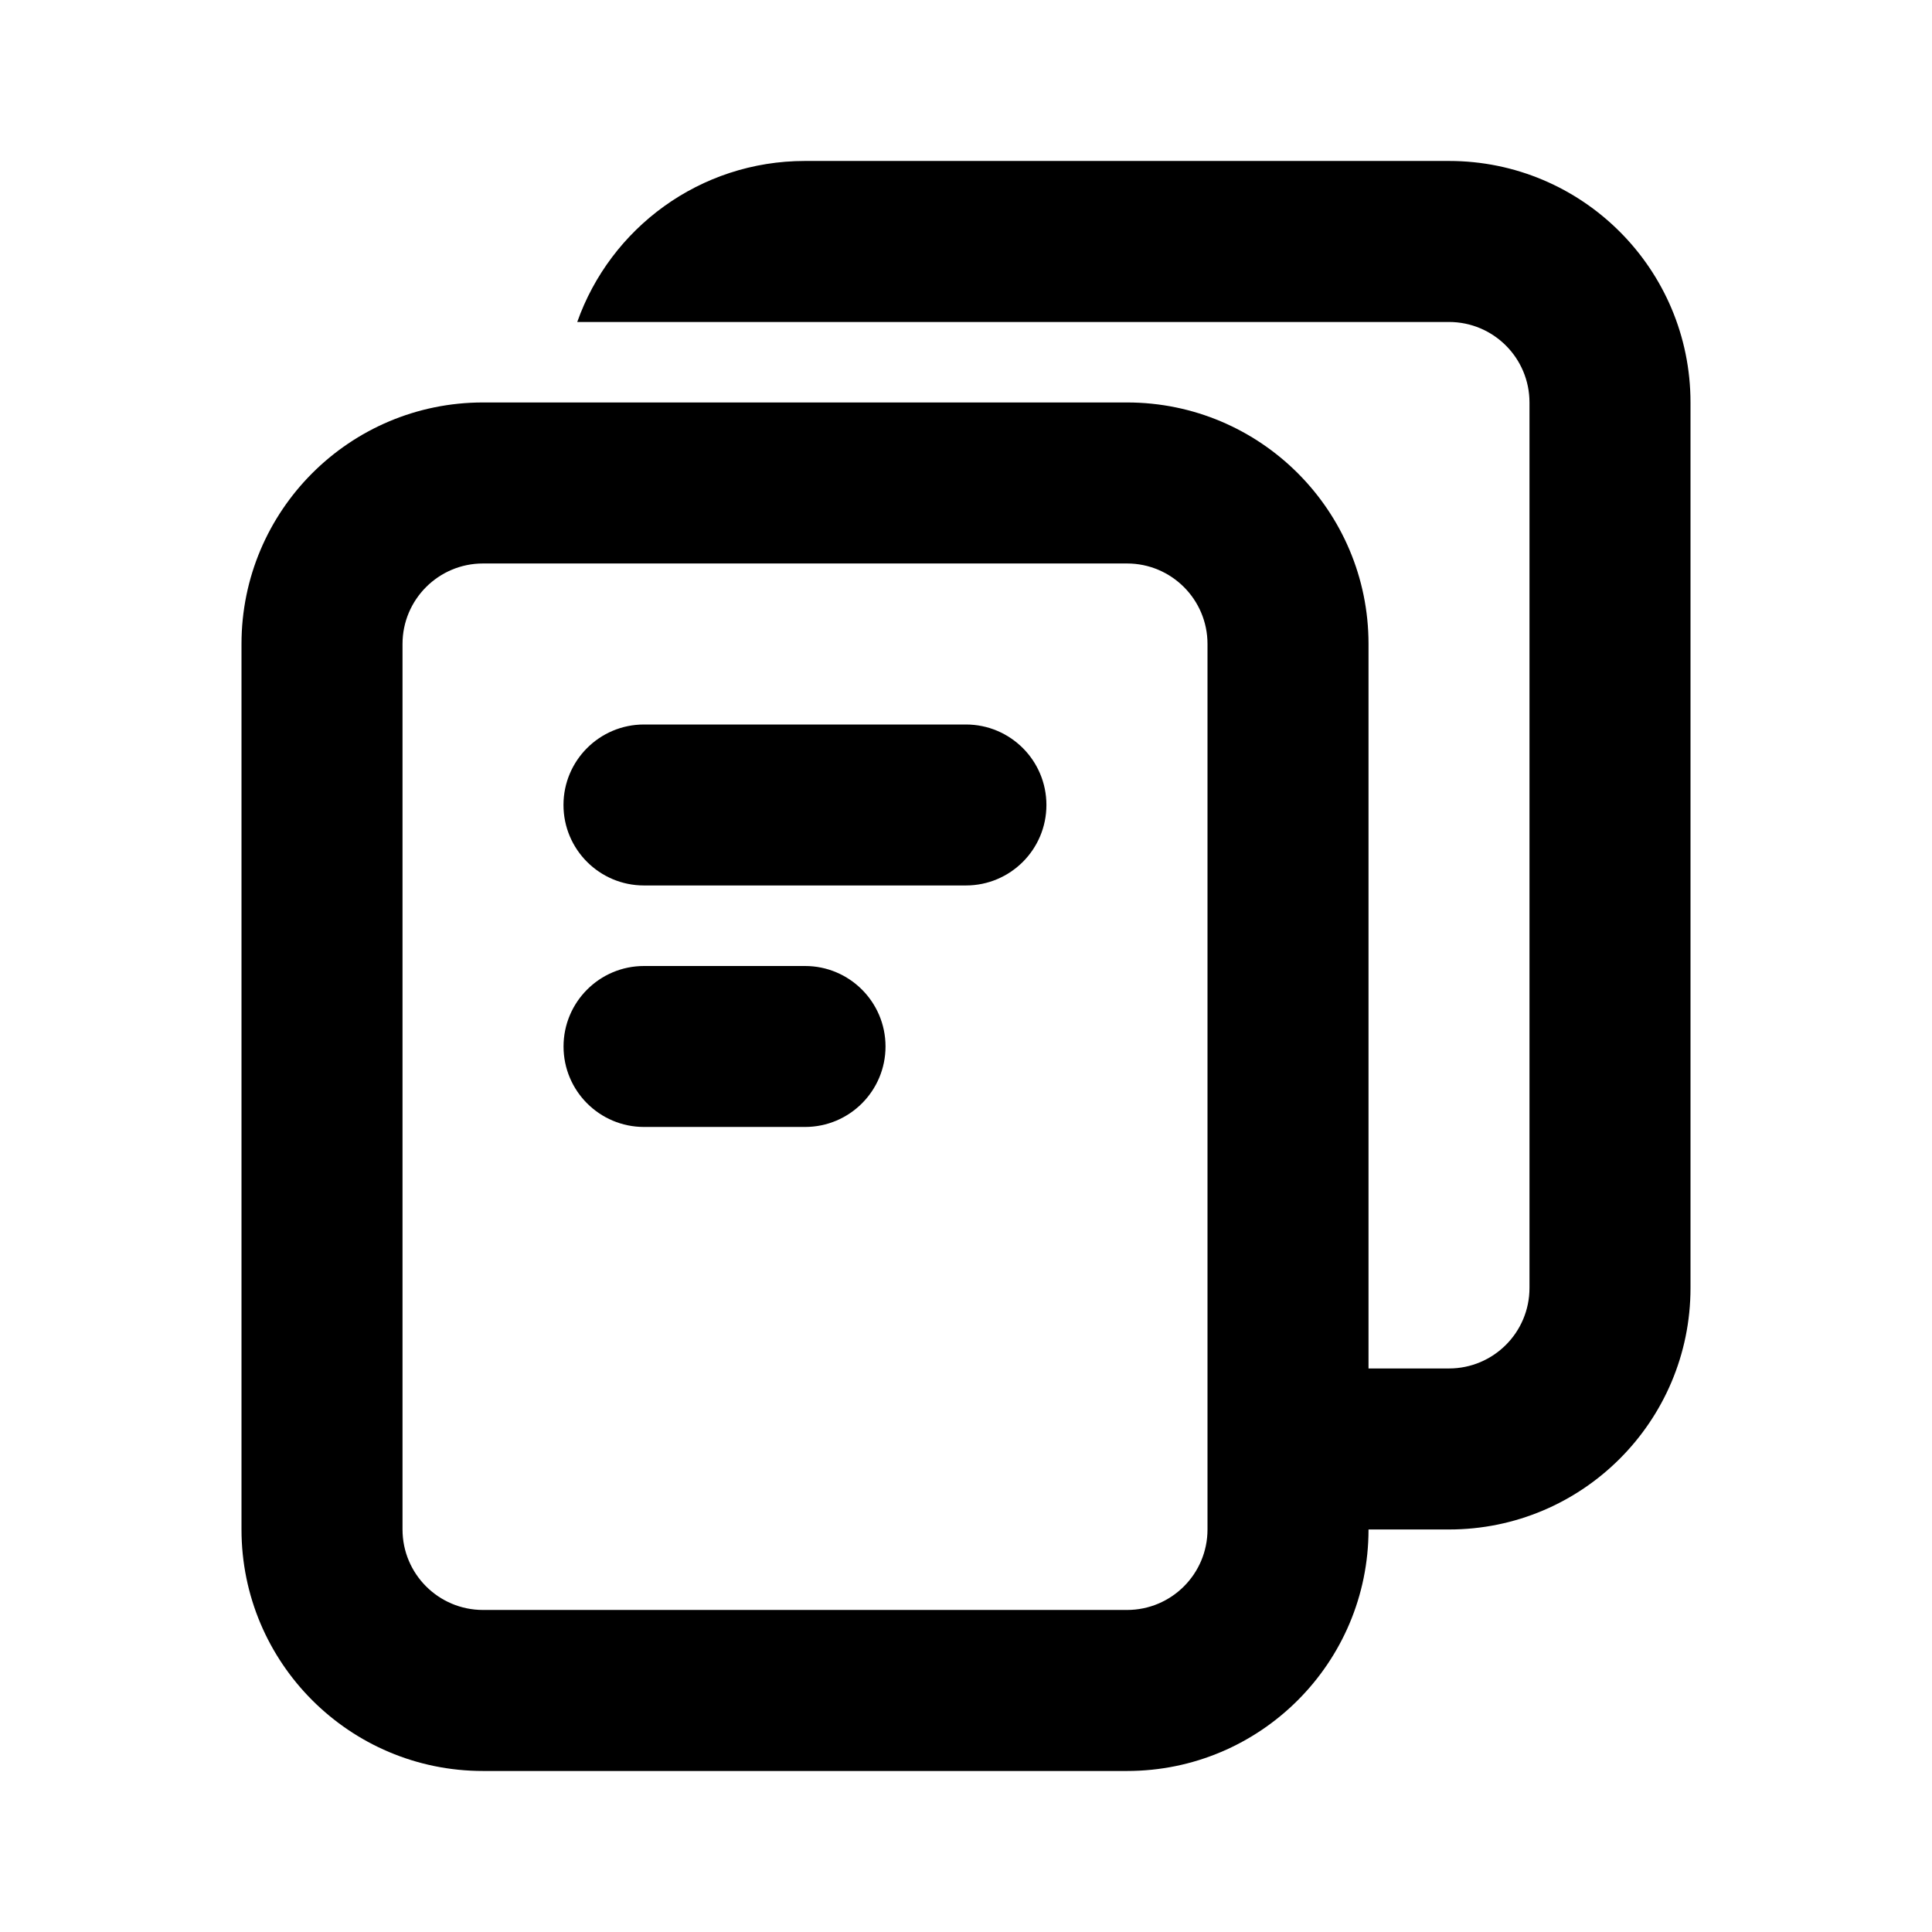 <svg height="32" viewBox="0 0 32 32" width="32" xmlns="http://www.w3.org/2000/svg"><path d="m9.333 13.333c0-.736.597-1.333 1.333-1.333h5.333c.736 0 1.333.597 1.333 1.333s-.597 1.333-1.333 1.333h-5.333c-.736 0-1.333-.597-1.333-1.333z"/><path d="m10.667 16c-.736 0-1.333.597-1.333 1.333s.597 1.333 1.333 1.333h2.667c.736 0 1.333-.597 1.333-1.333s-.597-1.333-1.333-1.333z"/><path d="m9.561 5.333h14.439c.736 0 1.333.597 1.333 1.333v14.667c0 .736-.597 1.333-1.333 1.333h-1.333v-12c0-2.209-1.791-4-4-4h-10.667c-2.209 0-4 1.791-4 4v14.667c0 2.209 1.791 4 4 4h10.667c2.209 0 4-1.791 4-4h1.333c2.209 0 4-1.791 4-4v-14.667c0-2.209-1.791-4-4-4h-10.667c-1.742 0-3.223 1.113-3.772 2.667zm10.439 20c0 .736-.597 1.333-1.333 1.333h-10.667c-.736 0-1.333-.597-1.333-1.333v-14.667c0-.736.597-1.333 1.333-1.333h10.667c.736 0 1.333.597 1.333 1.333z"/></svg>